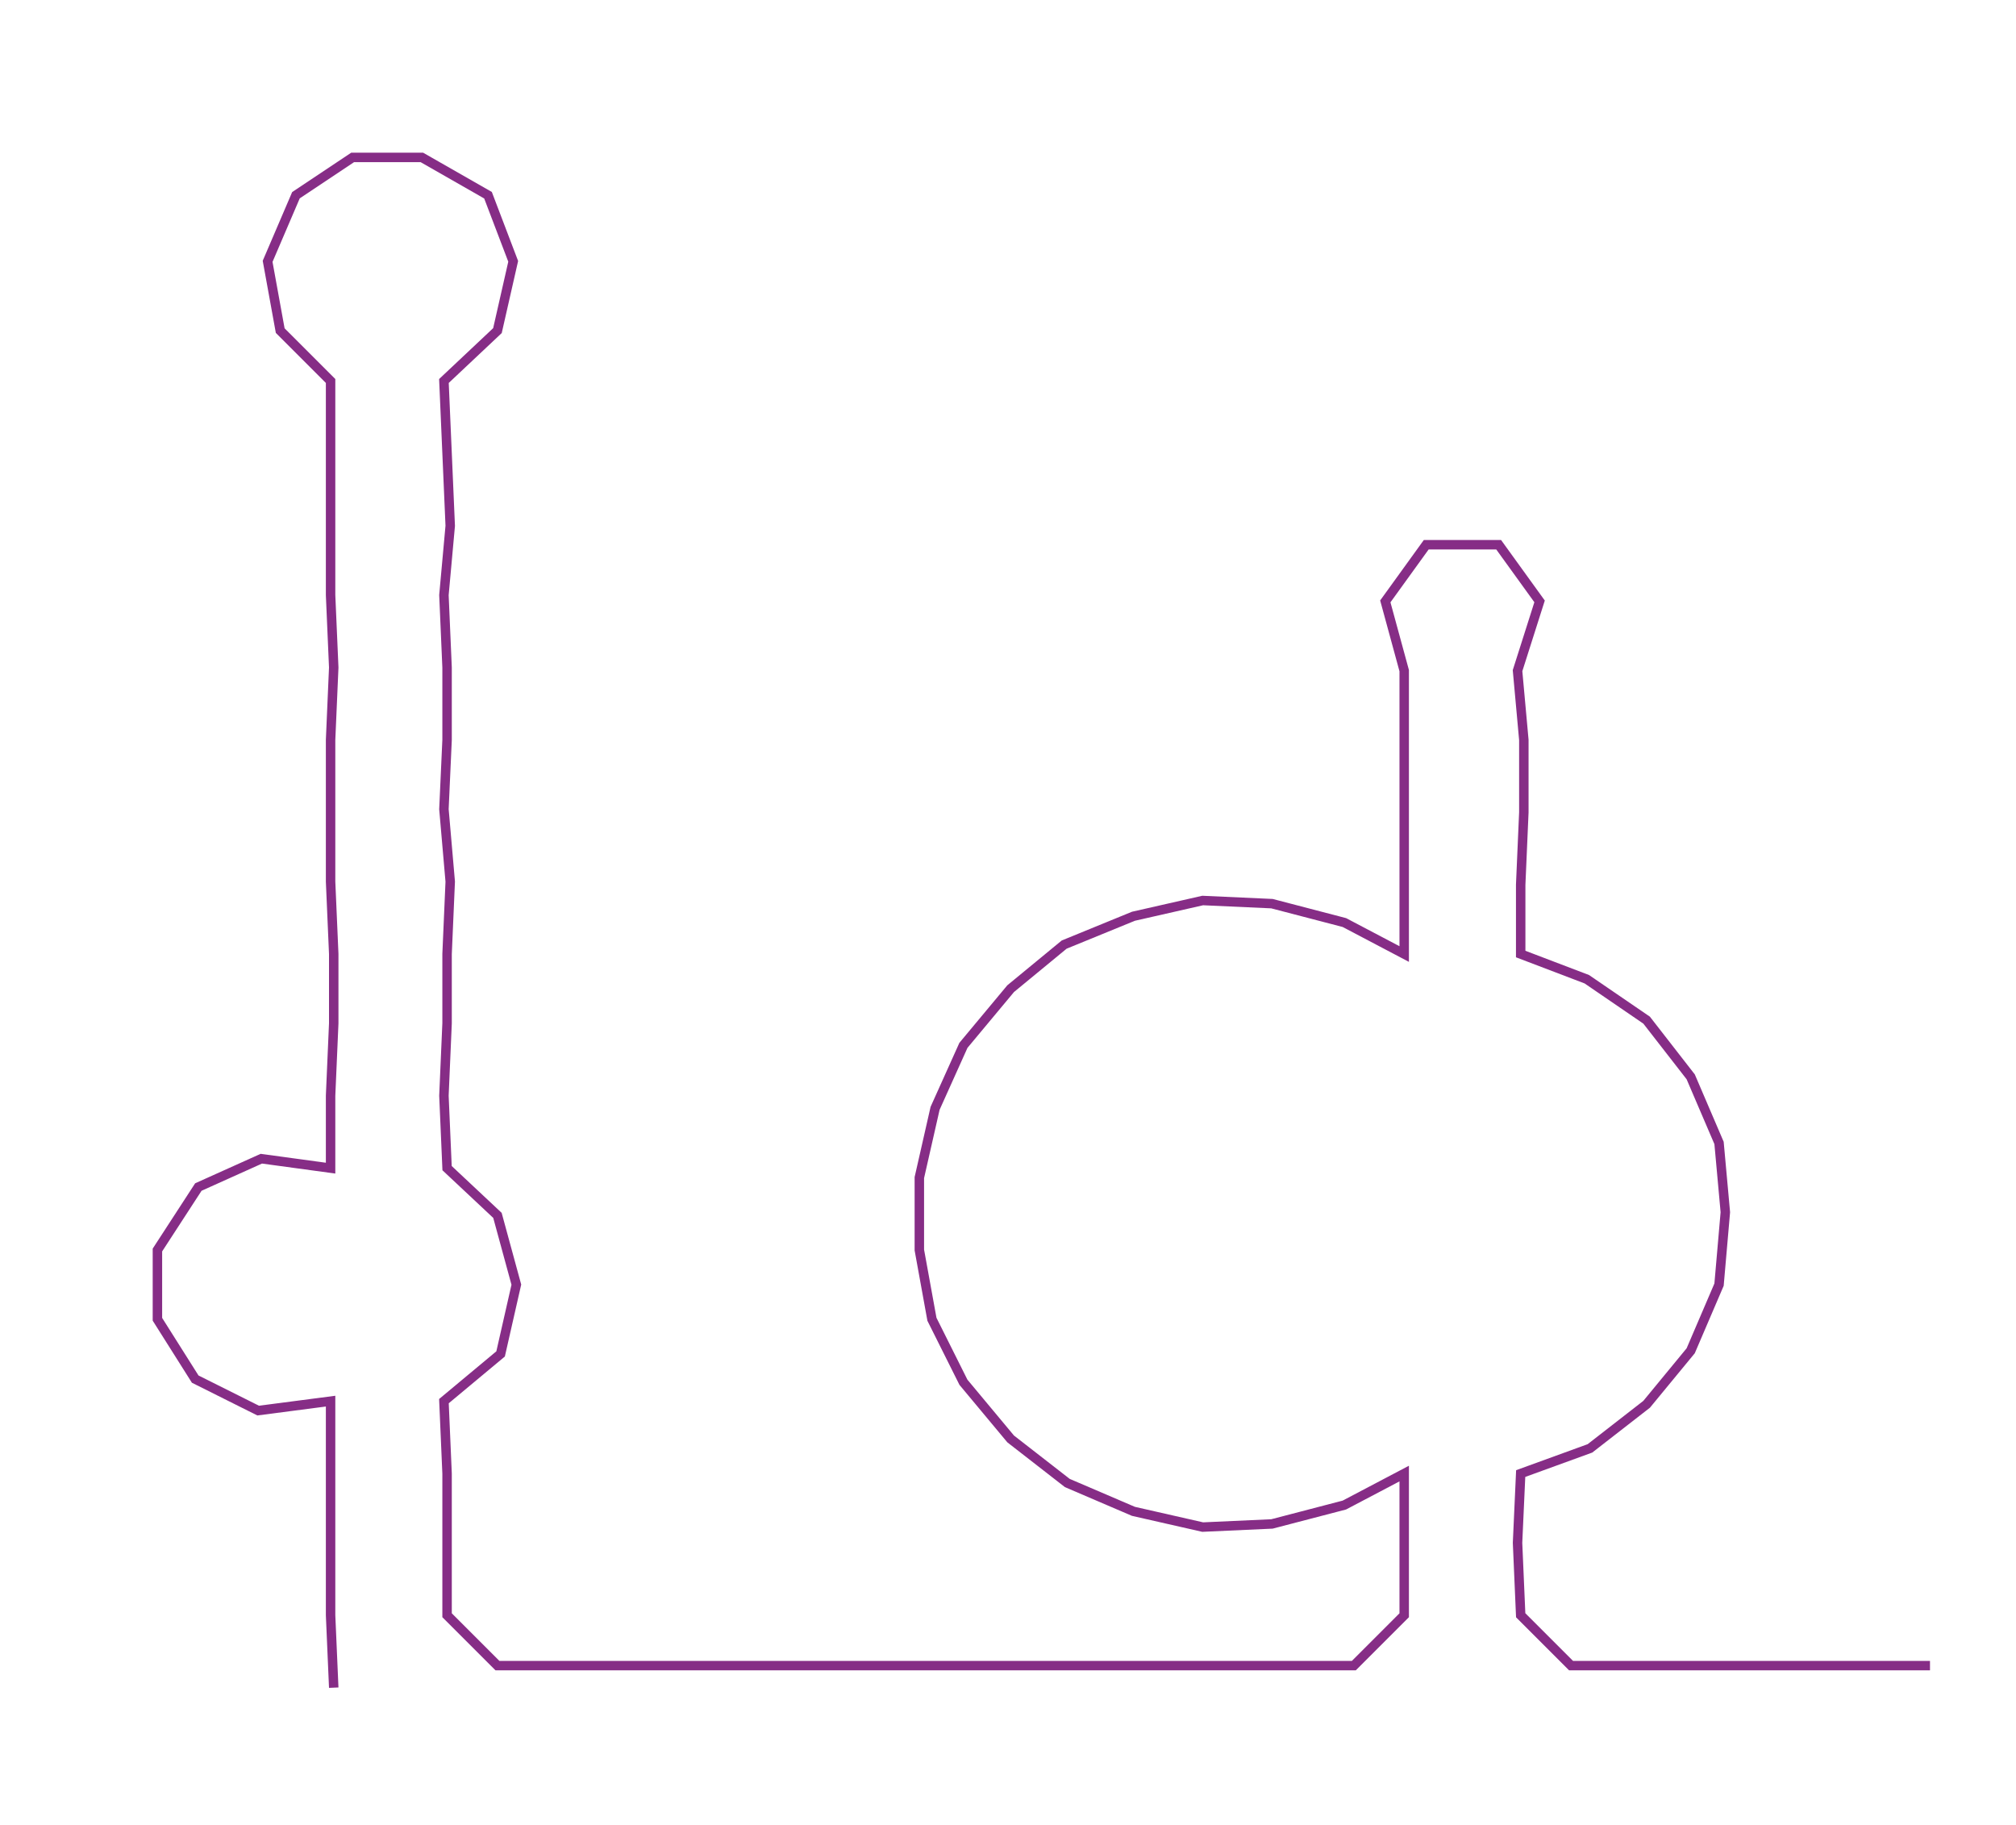 <ns0:svg xmlns:ns0="http://www.w3.org/2000/svg" width="300px" height="271.517px" viewBox="0 0 640.319 579.525"><ns0:path style="stroke:#862d86;stroke-width:3px;fill:none;" d="M106 536 L106 536 L105 513 L105 490 L105 468 L105 445 L82 448 L62 438 L50 419 L50 397 L63 377 L83 368 L105 371 L105 348 L106 325 L106 303 L105 280 L105 257 L105 235 L106 212 L105 189 L105 167 L105 144 L105 121 L89 105 L85 83 L94 62 L112 50 L134 50 L155 62 L163 83 L158 105 L141 121 L142 144 L143 167 L141 189 L142 212 L142 235 L141 257 L143 280 L142 303 L142 325 L141 348 L142 371 L158 386 L164 408 L159 430 L141 445 L142 468 L142 490 L142 513 L158 529 L181 529 L203 529 L226 529 L249 529 L272 529 L294 529 L316 529 L339 529 L362 529 L385 529 L408 529 L430 529 L446 513 L446 490 L446 468 L427 478 L404 484 L382 485 L360 480 L339 471 L321 457 L306 439 L296 419 L292 397 L292 374 L297 352 L306 332 L321 314 L338 300 L360 291 L382 286 L404 287 L427 293 L446 303 L446 281 L446 258 L446 235 L446 213 L440 191 L453 173 L476 173 L489 191 L482 213 L484 235 L484 258 L483 281 L483 303 L504 311 L523 324 L537 342 L546 363 L548 385 L546 408 L537 429 L523 446 L505 460 L483 468 L482 490 L483 513 L499 529 L522 529 L544 529 L567 529 L590 529 L613 529" /></ns0:svg>